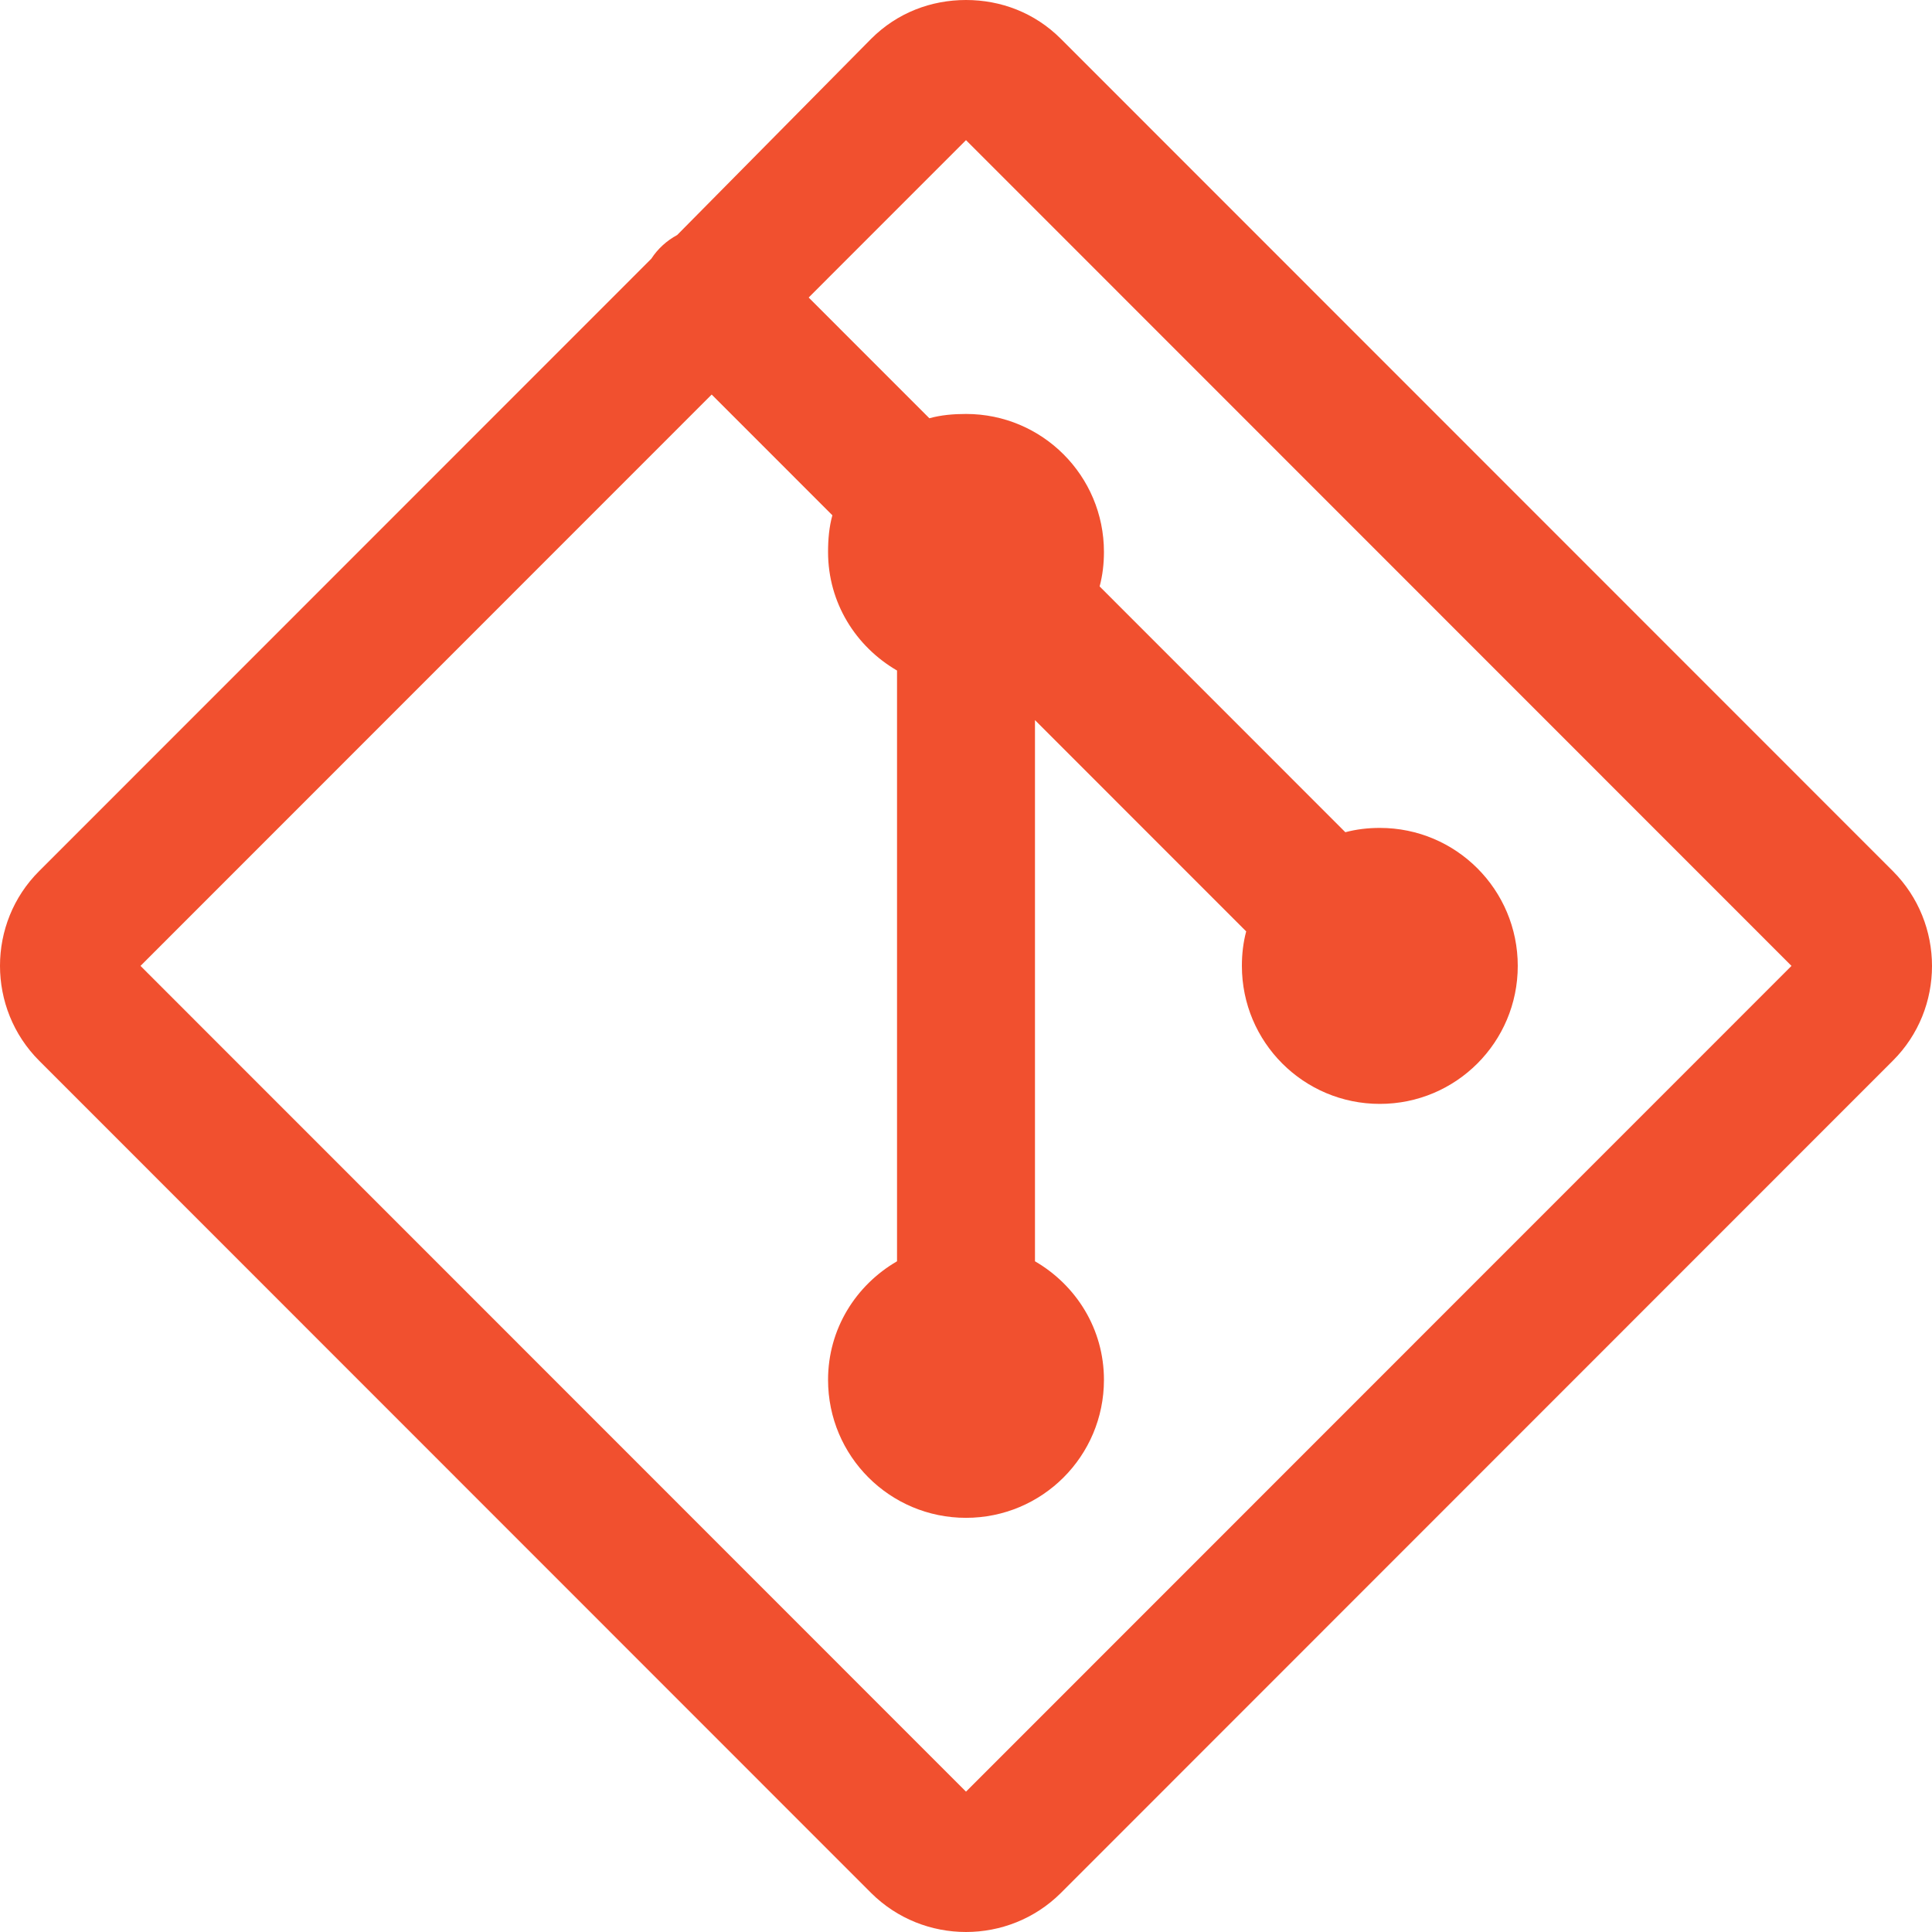 <svg width="110" height="110" viewBox="0 0 110 110" fill="none" xmlns="http://www.w3.org/2000/svg">
<path d="M55 0C53.021 0 51.088 0.721 49.6 2.21L38.556 13.38C37.958 13.703 37.452 14.163 37.083 14.731L2.232 49.593C-0.744 52.554 -0.744 57.419 2.232 60.395L49.6 107.779C52.576 110.74 57.424 110.74 60.4 107.779L107.768 60.395C110.744 57.434 110.744 52.57 107.768 49.593L60.4 2.21C58.912 0.721 56.979 0 55 0ZM55 7.979L102 54.994L55 102.009L8 54.994L40.52 22.464L47.392 29.338C47.208 29.998 47.146 30.704 47.146 31.425C47.146 34.325 48.726 36.811 51.073 38.177V71.812C48.726 73.177 47.146 75.663 47.146 78.563C47.146 82.906 50.659 86.419 55 86.419C59.341 86.419 62.854 82.906 62.854 78.563C62.854 75.663 61.274 73.177 58.927 71.812V41L70.953 53.03C70.784 53.659 70.708 54.319 70.708 54.994C70.708 59.337 74.221 62.851 78.562 62.851C82.903 62.851 86.415 59.337 86.415 54.994C86.415 50.652 82.903 47.138 78.562 47.138C77.887 47.138 77.227 47.215 76.598 47.383L62.608 33.389C62.777 32.76 62.854 32.1 62.854 31.425C62.854 27.083 59.341 23.569 55 23.569C54.279 23.569 53.573 23.63 52.914 23.814L46.042 16.94L55 7.979Z" fill="#F1502F"/>
</svg>
